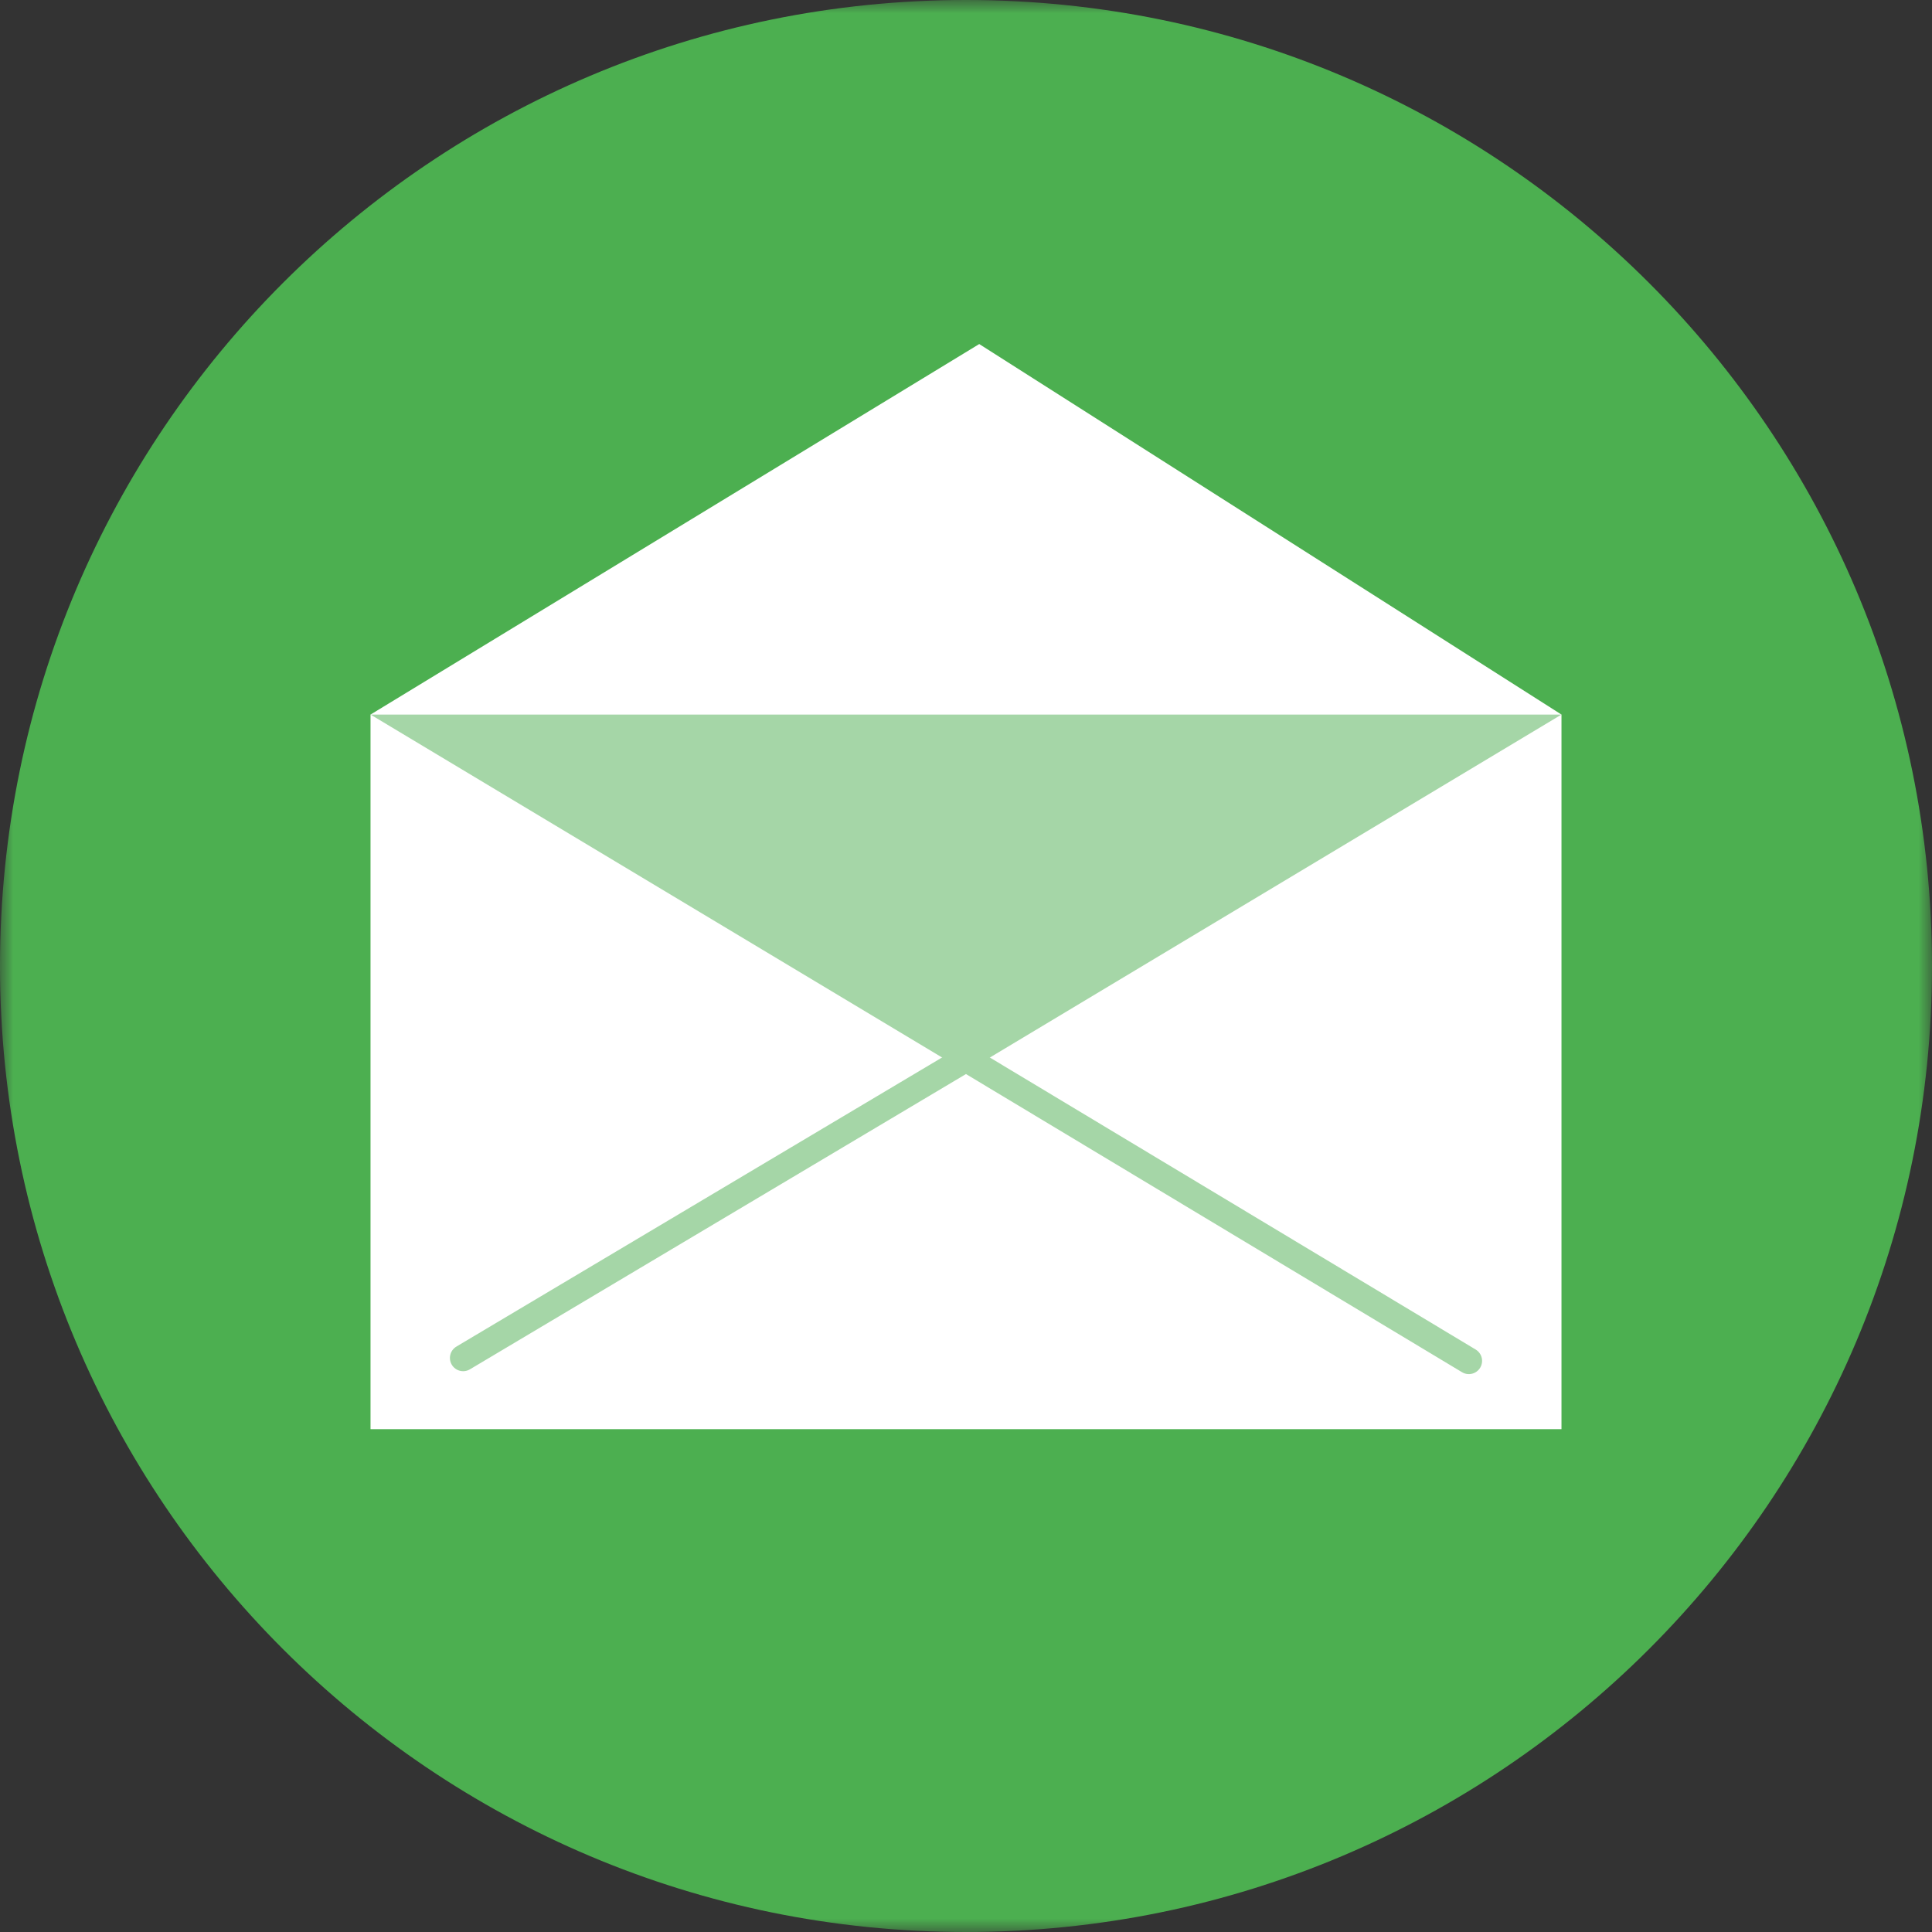<svg xmlns="http://www.w3.org/2000/svg" xmlns:xlink="http://www.w3.org/1999/xlink" width="73" height="73"><rect width="100%" height="100%" fill="#333333" stroke="none"/><defs><path id="a" d="M0 0h73v73H0z"/></defs><g fill="none" fill-rule="evenodd"><mask id="b" fill="#fff"><use xlink:href="#a"/></mask><path fill="#4CAF50" d="M73 36.5C73 56.658 56.658 73 36.5 73 16.341 73 0 56.658 0 36.5S16.341 0 36.5 0C56.658 0 73 16.342 73 36.5" mask="url(#b)"/><path fill="#FFF" d="M59 54H14V27l23-14 22 14z"/><path fill="#A5D6A7" d="M59 27L36.5 40.499 14 27"/><path stroke="#A5D6A7" stroke-linecap="round" d="M17.5 51.31L36.5 40l19 11.42"/></g></svg>